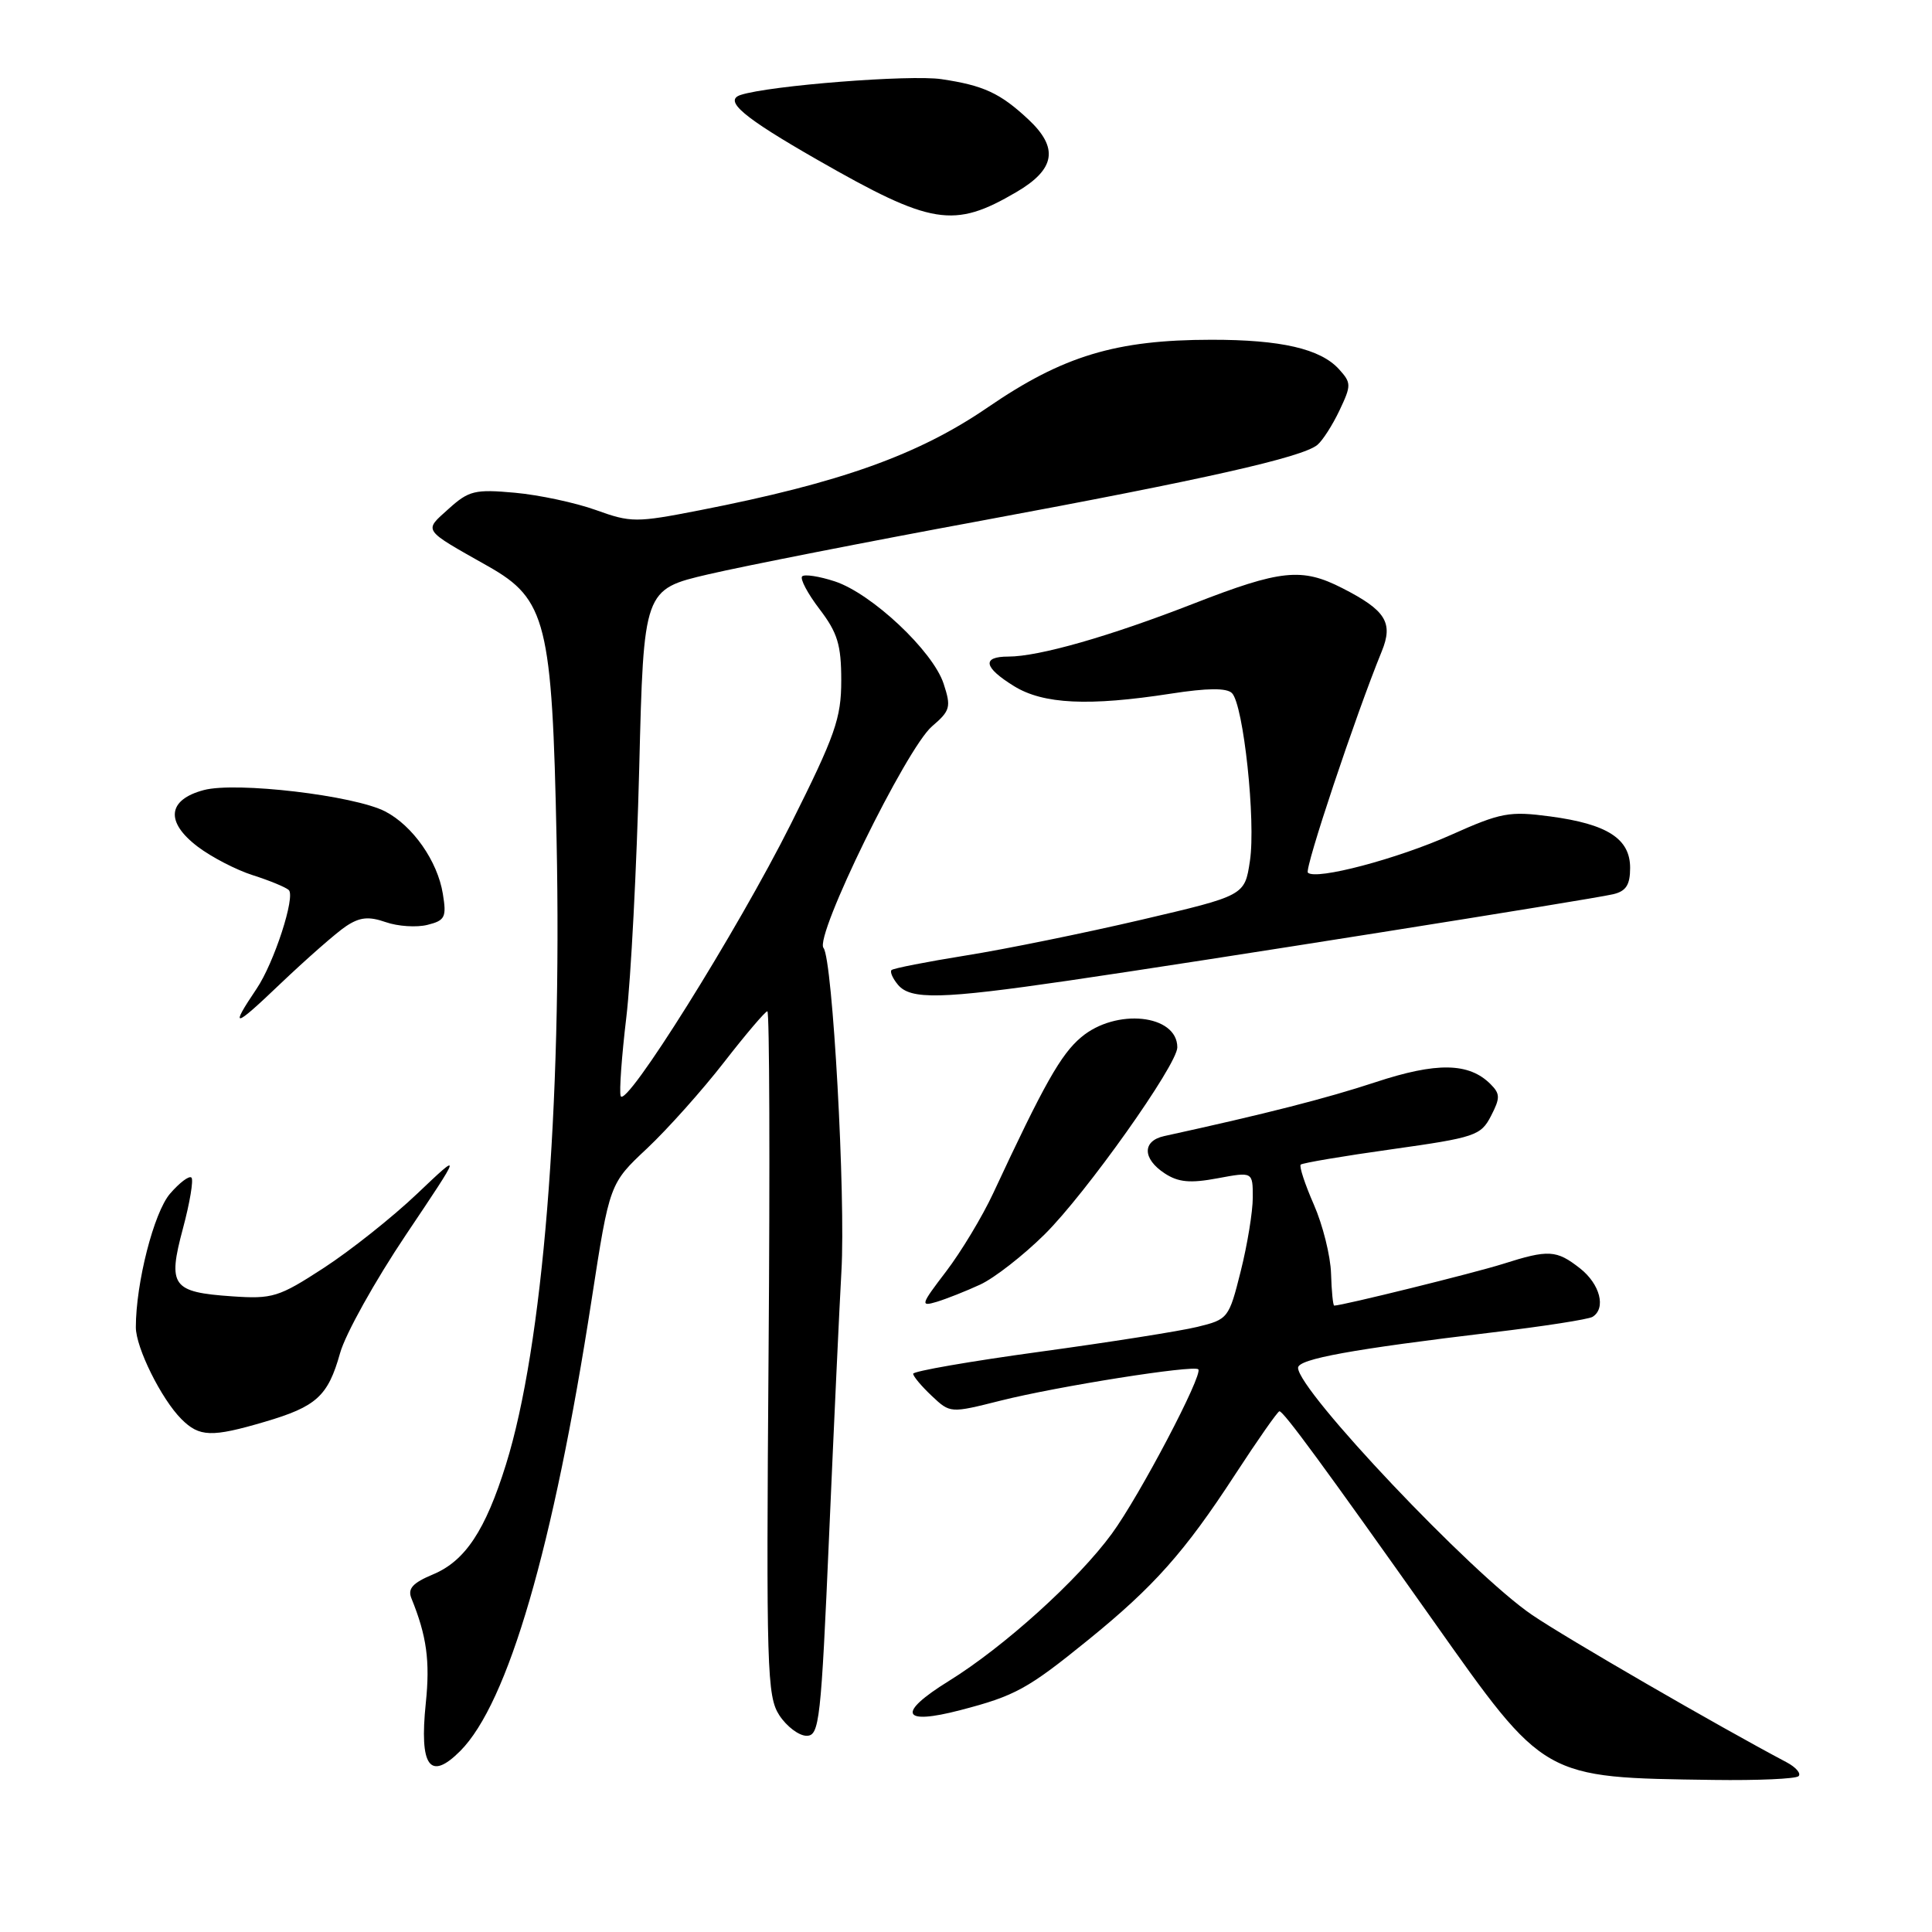 <?xml version="1.0" encoding="UTF-8" standalone="no"?>
<!DOCTYPE svg PUBLIC "-//W3C//DTD SVG 1.1//EN" "http://www.w3.org/Graphics/SVG/1.1/DTD/svg11.dtd" >
<svg xmlns="http://www.w3.org/2000/svg" xmlns:xlink="http://www.w3.org/1999/xlink" version="1.1" viewBox="0 0 256 256">
 <g >
 <path fill="currentColor"
d=" M 238.32 235.35 C 238.68 234.99 237.96 234.16 236.73 233.51 C 227.60 228.68 207.52 217.06 203.00 213.98 C 195.00 208.54 172.00 184.25 172.00 181.24 C 172.00 180.07 179.19 178.77 197.77 176.55 C 204.52 175.75 210.48 174.82 211.02 174.49 C 212.84 173.36 212.02 170.16 209.37 168.07 C 206.23 165.61 205.20 165.55 199.13 167.48 C 195.37 168.67 177.86 173.00 176.79 173.00 C 176.63 173.00 176.44 171.09 176.37 168.75 C 176.30 166.41 175.27 162.30 174.09 159.61 C 172.91 156.92 172.13 154.54 172.35 154.32 C 172.57 154.10 178.01 153.18 184.44 152.28 C 195.46 150.73 196.22 150.47 197.56 147.88 C 198.80 145.48 198.79 144.94 197.50 143.65 C 194.64 140.79 190.36 140.72 182.25 143.40 C 175.75 145.54 167.78 147.58 154.25 150.54 C 151.34 151.18 151.37 153.54 154.33 155.48 C 156.13 156.66 157.70 156.81 161.33 156.13 C 166.00 155.26 166.00 155.26 166.00 158.67 C 166.00 160.55 165.28 164.95 164.40 168.45 C 162.84 174.69 162.72 174.83 158.65 175.82 C 156.37 176.38 146.96 177.86 137.75 179.12 C 128.54 180.38 121.00 181.69 121.00 182.03 C 121.00 182.37 122.11 183.69 123.46 184.96 C 125.91 187.27 125.91 187.27 132.59 185.59 C 140.15 183.69 158.17 180.84 158.78 181.44 C 159.45 182.12 150.99 198.23 147.32 203.23 C 142.83 209.37 133.02 218.23 125.71 222.75 C 118.80 227.03 119.45 228.64 127.26 226.60 C 134.52 224.71 136.18 223.80 144.20 217.29 C 152.90 210.23 156.97 205.66 163.65 195.40 C 166.66 190.78 169.31 187.00 169.53 187.00 C 170.08 187.00 175.37 194.21 189.84 214.66 C 204.78 235.79 204.33 235.53 227.08 235.85 C 232.90 235.93 237.96 235.71 238.32 235.35 Z  M 60.97 232.03 C 67.31 225.69 73.33 205.03 78.40 172.17 C 80.77 156.83 80.77 156.83 85.74 152.17 C 88.47 149.60 93.06 144.46 95.94 140.75 C 98.82 137.04 101.41 134.00 101.68 134.00 C 101.96 134.00 102.03 154.38 101.84 179.29 C 101.52 221.29 101.63 224.77 103.27 227.29 C 104.25 228.78 105.87 230.00 106.88 230.00 C 108.58 230.00 108.79 228.09 109.87 203.25 C 110.51 188.54 111.24 172.90 111.49 168.50 C 112.07 158.55 110.33 127.11 109.12 125.61 C 107.88 124.09 120.08 99.19 123.49 96.25 C 125.93 94.16 126.05 93.69 125.03 90.58 C 123.60 86.25 115.52 78.66 110.63 77.04 C 108.56 76.36 106.61 76.06 106.29 76.37 C 105.98 76.69 107.01 78.64 108.59 80.71 C 110.98 83.84 111.47 85.44 111.47 90.16 C 111.47 95.18 110.68 97.42 104.80 109.17 C 97.73 123.29 82.85 147.06 82.24 145.22 C 82.04 144.62 82.38 139.93 82.99 134.81 C 83.60 129.69 84.37 114.83 84.70 101.80 C 85.29 78.10 85.29 78.10 93.90 76.09 C 98.63 74.99 114.88 71.79 130.00 69.00 C 159.65 63.51 172.57 60.60 174.56 58.95 C 175.25 58.38 176.57 56.32 177.49 54.38 C 179.07 51.05 179.06 50.73 177.43 48.93 C 174.98 46.22 169.75 45.01 160.50 45.02 C 147.86 45.03 140.85 47.15 130.91 53.96 C 121.69 60.28 111.36 63.97 92.68 67.62 C 84.28 69.26 83.61 69.26 78.95 67.58 C 76.25 66.61 71.42 65.58 68.22 65.29 C 62.93 64.81 62.12 65.01 59.45 67.42 C 56.12 70.42 55.88 70.06 64.71 75.05 C 72.38 79.39 73.17 82.53 73.75 111.30 C 74.48 146.96 71.93 178.40 67.04 194.06 C 64.32 202.79 61.63 206.84 57.39 208.61 C 54.67 209.75 53.99 210.50 54.52 211.80 C 56.54 216.77 57.00 220.09 56.42 225.67 C 55.55 234.08 56.96 236.04 60.97 232.03 Z  M 35.07 188.40 C 41.94 186.38 43.46 185.00 45.06 179.30 C 45.76 176.77 49.70 169.71 53.80 163.60 C 61.25 152.50 61.25 152.50 55.28 158.17 C 52.00 161.29 46.43 165.71 42.91 168.00 C 36.93 171.89 36.12 172.14 30.74 171.77 C 22.79 171.22 22.20 170.40 24.24 162.78 C 25.16 159.36 25.66 156.33 25.37 156.04 C 25.07 155.74 23.80 156.70 22.53 158.17 C 20.39 160.65 18.00 170.01 18.00 175.87 C 18.00 178.57 21.38 185.38 24.04 188.04 C 26.42 190.42 28.04 190.47 35.07 188.40 Z  M 129.89 170.21 C 131.75 169.35 135.59 166.36 138.41 163.57 C 143.88 158.16 156.00 141.08 156.00 138.78 C 156.00 134.41 147.87 133.55 143.26 137.44 C 140.57 139.70 138.34 143.65 131.60 158.12 C 130.16 161.21 127.35 165.87 125.36 168.48 C 122.00 172.88 121.91 173.16 124.12 172.50 C 125.43 172.10 128.03 171.07 129.89 170.21 Z  M 45.85 122.73 C 47.67 121.52 48.85 121.40 51.12 122.19 C 52.72 122.75 55.21 122.91 56.64 122.55 C 58.97 121.97 59.19 121.54 58.68 118.44 C 57.98 114.10 54.69 109.41 51.04 107.52 C 46.94 105.40 31.27 103.55 27.00 104.69 C 22.19 105.97 21.88 108.91 26.20 112.19 C 28.02 113.57 31.30 115.27 33.50 115.97 C 35.70 116.67 37.84 117.55 38.26 117.93 C 39.18 118.77 36.32 127.58 34.01 131.00 C 30.38 136.39 30.96 136.27 37.11 130.39 C 40.63 127.04 44.56 123.59 45.85 122.73 Z  M 141.50 129.95 C 159.33 127.35 210.78 119.19 213.75 118.49 C 215.46 118.09 216.00 117.25 216.00 115.00 C 216.00 111.13 212.98 109.19 205.40 108.18 C 200.01 107.46 198.88 107.67 192.31 110.61 C 185.16 113.81 174.34 116.67 173.30 115.63 C 172.82 115.16 179.62 94.80 183.08 86.33 C 184.65 82.51 183.63 80.87 177.86 77.93 C 172.50 75.19 169.72 75.48 158.19 79.97 C 147.04 84.32 137.66 87.00 133.61 87.00 C 130.06 87.00 130.33 88.43 134.37 90.92 C 138.24 93.31 144.26 93.60 155.16 91.91 C 159.99 91.16 162.54 91.14 163.24 91.84 C 164.77 93.37 166.42 108.81 165.62 114.09 C 164.93 118.67 164.93 118.67 151.21 121.88 C 143.67 123.64 133.23 125.77 128.02 126.60 C 122.80 127.44 118.35 128.31 118.13 128.54 C 117.90 128.77 118.28 129.64 118.98 130.48 C 120.65 132.49 124.70 132.40 141.50 129.95 Z  M 134.68 25.45 C 139.85 22.42 140.31 19.60 136.25 15.81 C 132.53 12.34 130.34 11.32 124.75 10.49 C 120.63 9.87 101.99 11.33 98.14 12.58 C 95.84 13.33 98.48 15.55 108.30 21.17 C 123.46 29.85 126.37 30.32 134.68 25.45 Z "/>
</g>
</svg>